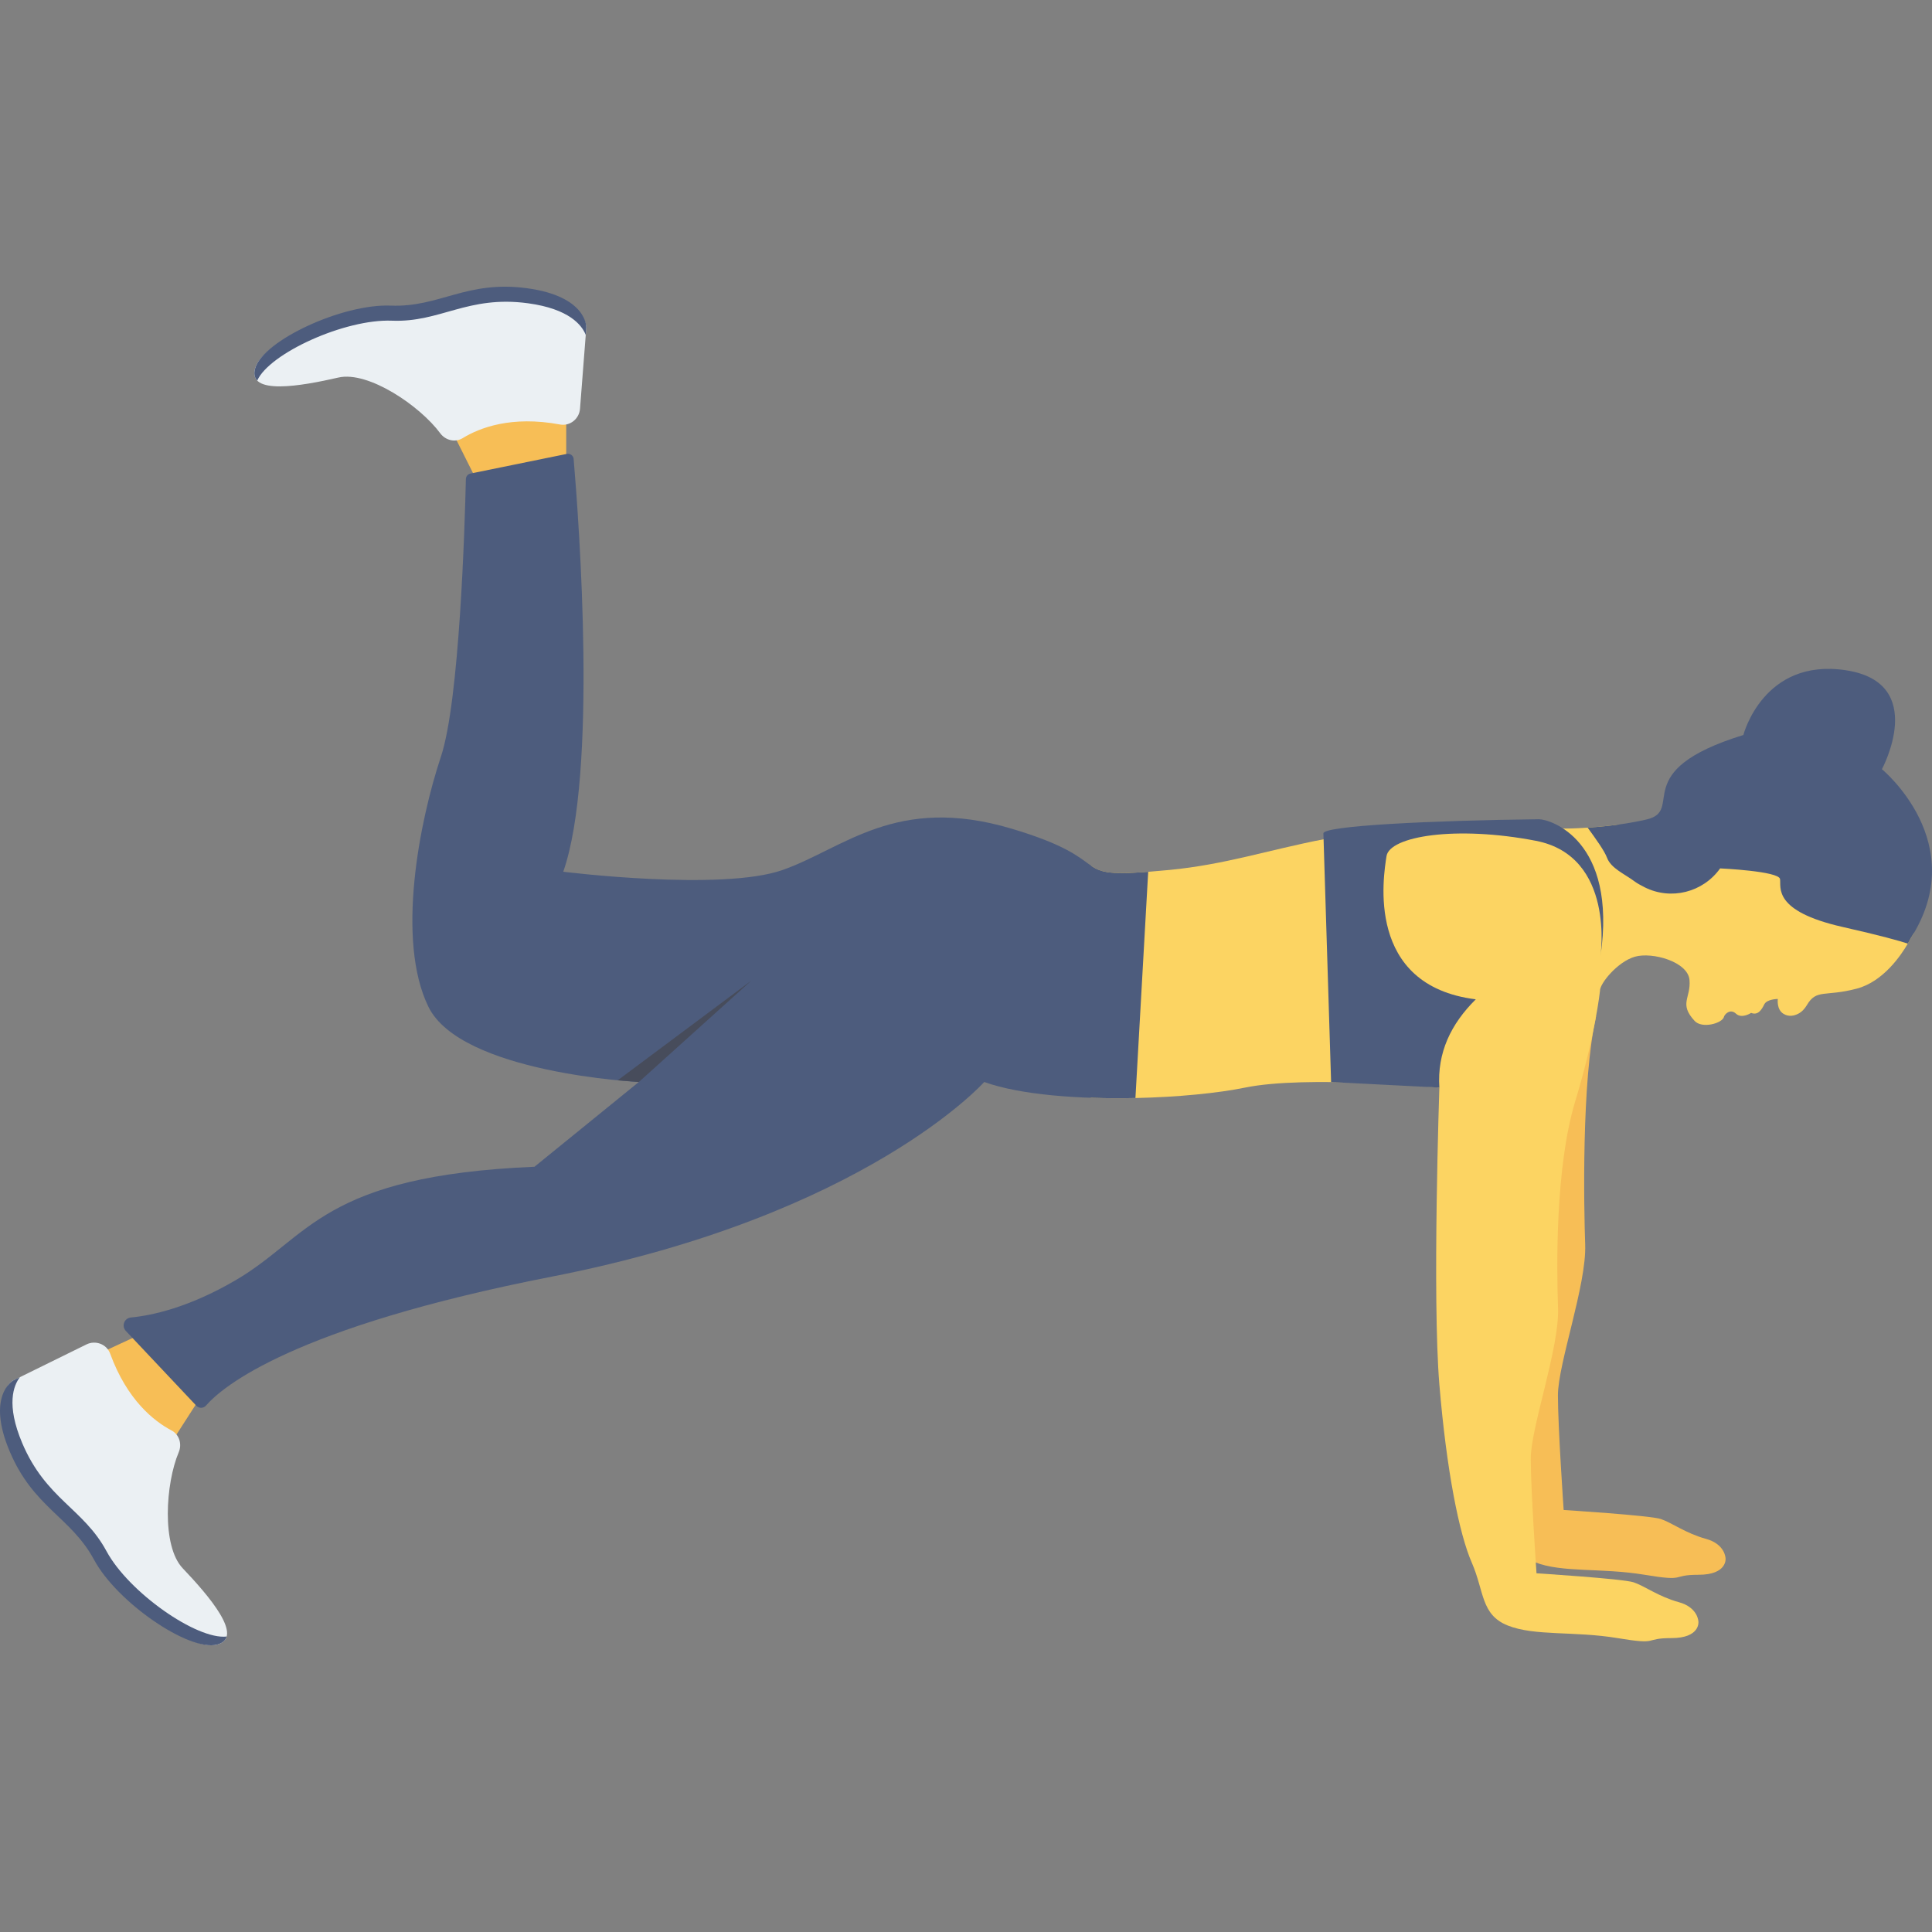 <svg id="Capa_1" enable-background="new 0 0 413.742 413.742" height="512" viewBox="0 0 413.742 413.742" width="512" xmlns="http://www.w3.org/2000/svg"><rect x="0" y="0" width="413.742" height="413.742" fill="#808080" stroke="none"/><g><path d="m365.295 329.538c-4.24-1.159-7.322-3.47-9.633-4.24s-20.8-1.929-20.8-1.929-1.229-17.782-1.229-24.55 6.15-23.678 5.838-32.292c-.276-7.789-.805-34.958 2.327-48.859l-27.954 8.823c-.361 13.461-.95 42.492.212 56.431 1.541 18.489 4.24 31.973 6.933 38.136 2.699 6.163 1.929 11.173 7.704 13.484 5.781 2.311 14.255 1.159 23.506 2.699 9.251 1.541 5.393 0 11.555 0 6.163 0 5.781-3.47 5.781-3.47s0-3.081-4.24-4.233z" fill="#f7be56"/><path d="m44.218 297.222-8.897 13.84-15.048-20.76 13.245-6.14z" fill="#f7be56"/><path d="m39.126 335.846c-4.547-4.782-3.674-18.17-.852-24.845.738-1.747.127-3.788-1.55-4.674-3.733-1.973-9.499-6.491-13.134-16.445-.743-2.034-3.132-2.928-5.075-1.972l-15.685 7.716s-4.999 2.389.09 14.401c5.088 12.012 13.122 14.014 18.06 23.171 4.939 9.157 19.522 20.527 25.499 19.003 5.977-1.525-1.817-10.532-7.353-16.355z" fill="#ebf0f3"/><path d="m46.472 352.197c-5.976 1.524-21.388-9.001-26.324-18.163-4.936-9.161-12.976-11.166-18.057-23.181-5.1-12.01.736-15.225.736-15.225l1.447-.718c-1.373 1.767-3 5.888.472 14.102 5.082 12.015 13.121 14.02 18.053 23.163 4.784 8.87 19.383 19.02 25.736 18.293-.221.813-.861 1.422-2.063 1.729z" fill="#4d5c7d"/><path d="m103.101 104.916-7.375-14.708 25.531-2.37v15.562z" fill="#f7be56"/><path d="m72.461 80.854c6.432-1.476 17.507 6.097 21.812 11.926 1.127 1.526 3.195 2.039 4.812 1.048 3.6-2.207 10.425-4.866 20.843-2.921 2.128.397 4.115-1.203 4.283-3.361l1.353-17.428s.199-5.6-12.73-7.343c-12.928-1.743-18.744 4.149-29.14 3.733s-27.317 6.42-29.051 12.339c-1.733 5.92 9.988 3.803 17.818 2.007z" fill="#ebf0f3"/><path d="m54.65 78.843c1.734-5.918 18.644-13.816 29.041-13.395s16.219-5.475 29.147-3.725c12.933 1.732 12.725 8.391 12.725 8.391l-.119 1.611c-.82-2.082-3.537-5.582-12.375-6.78-12.927-1.75-18.749 4.146-29.129 3.731-10.07-.403-26.242 6.986-28.854 12.823-.586-.604-.785-1.465-.436-2.656z" fill="#4d5c7d"/><path d="m412.315 180.849c-.428-1.59-1.166-2.95-1.421-4.6-.017-.113-.017-.219-.008-.321h-58.406c.185.688-.185 1.574-1.115 1.618-1.678.078-3.189-.338-4.628-.989-2.493.35-4.828.564-6.732.691-2.89.191-4.794.191-4.794.191-48.546-3.47-60.871 6.551-84.759 8.862-1.713.166-3.222.299-4.565.401-8.301.64-10.156.11-12.296-1.354v49.742c3.173.108 6.395.124 9.565.056 9.123-.197 17.789-1.063 23.48-2.235 13.096-2.693 41.606 0 41.606 0s-1.541 45.076 0 63.571c1.541 18.489 4.24 31.973 6.933 38.136 2.699 6.163 1.929 11.173 7.704 13.484 5.781 2.311 14.255 1.159 23.506 2.699 9.251 1.541 5.393 0 11.555 0 6.163 0 5.781-3.47 5.781-3.47s0-3.081-4.24-4.234c-4.24-1.159-7.322-3.47-9.633-4.24s-20.8-1.929-20.8-1.929-1.229-17.782-1.229-24.55 6.15-23.678 5.838-32.292c-.306-8.614-.611-30.14 3.693-44.286 4.304-14.147 5.291-23.614 5.291-23.614-.083-1.496 3.731-6.227 7.468-7.303 3.731-1.076 11.364 1.076 11.702 4.979.331 3.903-2.334 5.054 1.098 8.772 1.59 1.722 5.953.515 6.287-.89.121-.509 1.324-1.827 2.572-.662 1.241 1.159 3.234-.166 3.234-.166 1.49.579 2.241-.662 2.82-1.827.579-1.159 2.903-1.159 2.903-1.159s-.323 2.258 1.225 3.189c1.132.681 2.269.418 3.123-.014.788-.399 1.403-1.061 1.85-1.822 2.096-3.577 3.834-1.753 10.7-3.562 5.692-1.496 9.518-7.188 10.938-9.645.408-.7.618-1.14.618-1.14.231-.36.449-.718.66-1.076-.871-1.574-.209-4.134.373-5.95.679-2.115 1.502-4.074 1.835-6.279.345-2.277.879-4.509.268-6.782z" fill="#fcd462"/><g fill="#4d5c7d"><path d="m409.179 200.938s-.21.439-.618 1.14c-1.872-.618-5.787-1.719-13.975-3.572-15.102-3.419-13.109-8.55-13.389-10.257-.286-1.713-12.829-2.279-12.829-2.279-3.663 5.143-10.536 6.877-16.175 4.036-.889-.448-1.618-.859-2.059-1.19-2.279-1.706-5.132-2.846-5.985-5.125-.56-1.49-2.343-3.96-4.145-6.443 3.342-.223 7.997-.7 12.542-1.738 8.474-1.923-4.24-10.397 20.8-18.107 0 0 4.24-16.566 21.965-13.866 17.718 2.699 7.704 21.188 7.704 21.188s19.26 15.795 6.164 36.213z"/><path d="m342.744 204.78s3.239-21.426-13.845-24.723-31.316-.989-31.975 3.296-4.615 27.69 19.119 30.656c-5.319 5.264-8.296 11.421-7.801 18.901l-23.184-1.187-1.649-53.23c-.251-1.645 22.938-2.779 46.149-3.052 2.331-.026 16.857 4.363 13.186 29.339z"/><path d="m216.556 177.439c-24.658-7.322-35.831 4.24-48.928 8.862-13.103 4.622-47.005.382-47.005.382 7.356-21.054 3.402-74.568 2.226-88.386-.062-.728-.745-1.237-1.462-1.091l-20.64 4.211c-.558.114-.964.596-.977 1.165-.238 10.169-1.36 47.505-5.339 59.442-4.622 13.873-9.633 39.301-2.699 53.55 6.933 14.255 45.076 16.139 45.076 16.139l-22.347 18.151c-45.458 1.923-48.157 15.025-63.953 24.27-10.177 5.956-18.113 7.596-22.471 8.01-1.421.135-2.068 1.837-1.089 2.875l15.1 16.022c.568.603 1.529.588 2.072-.037 3.458-3.984 18.429-16.746 74.193-27.64 67.034-13.096 92.463-41.651 92.463-41.651 7.844 2.808 20.494 3.686 32.381 3.432l2.731-48.444c-17.426 1.344-6.444-2.463-29.332-9.262z"/></g><path d="m136.808 231.714 24.096-21.714-28.629 21.355z" fill="#474c5b"/></g></svg>